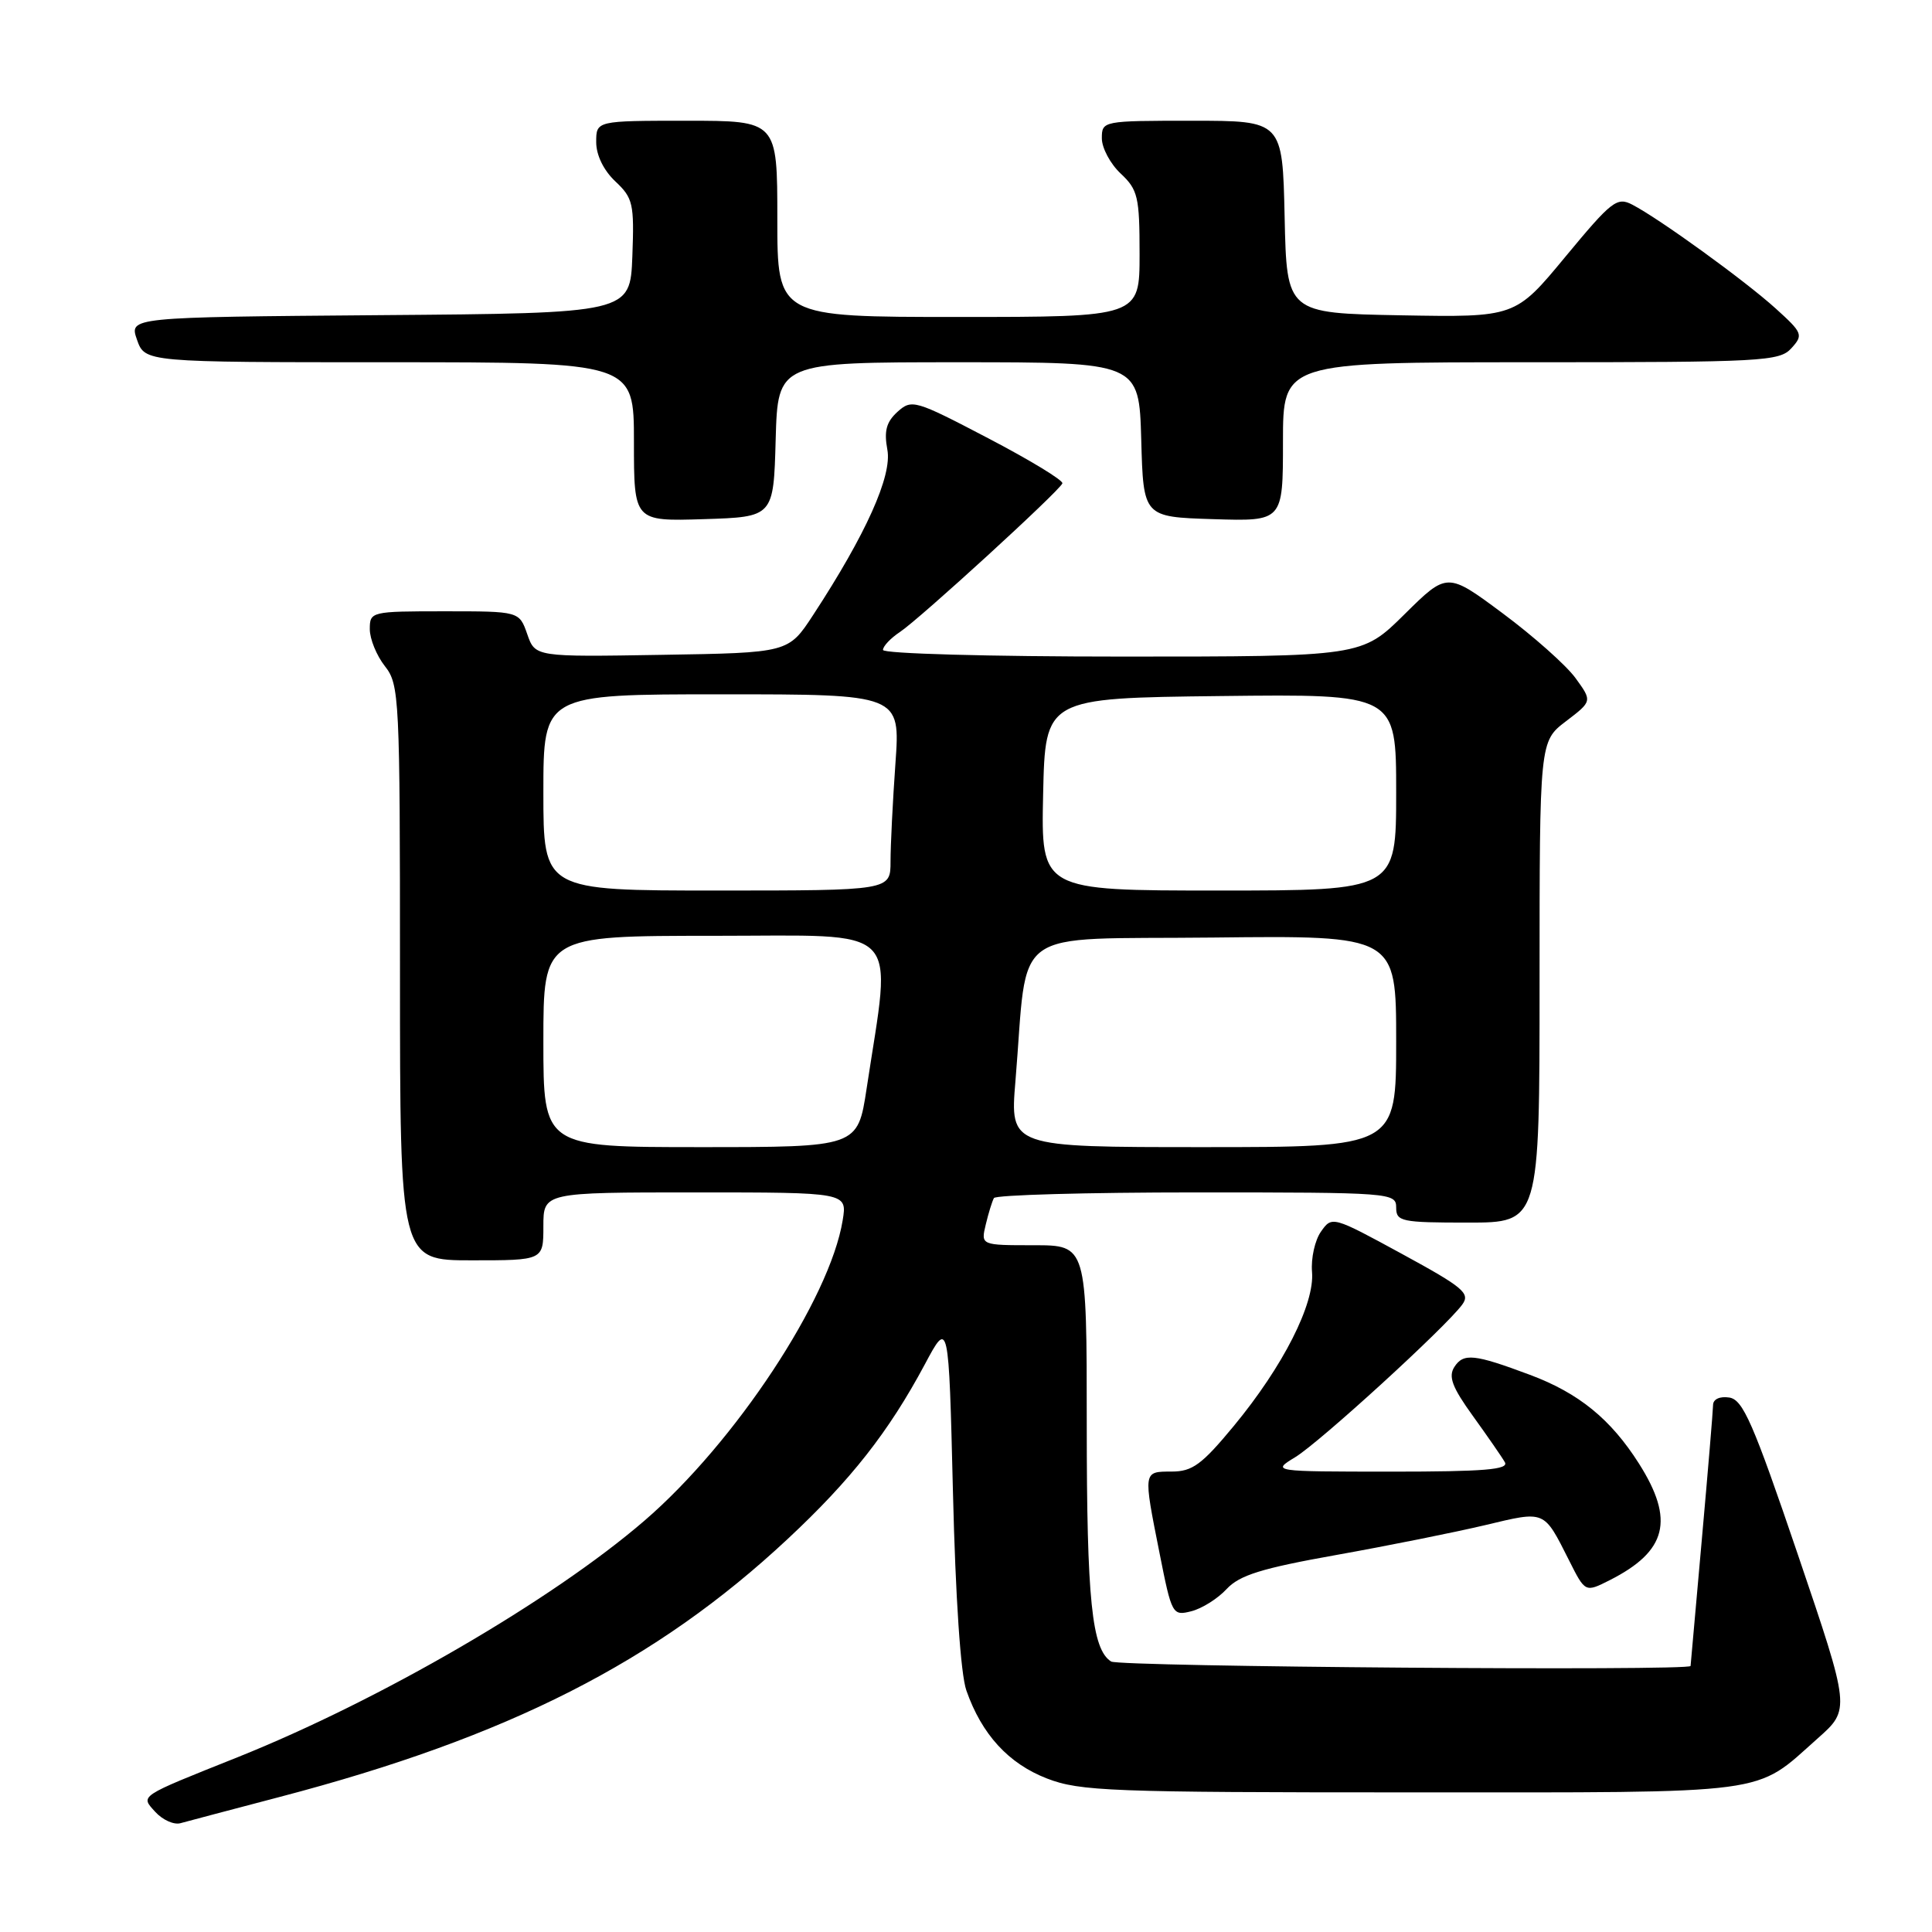 <?xml version="1.0" encoding="UTF-8" standalone="no"?>
<!DOCTYPE svg PUBLIC "-//W3C//DTD SVG 1.1//EN" "http://www.w3.org/Graphics/SVG/1.1/DTD/svg11.dtd" >
<svg xmlns="http://www.w3.org/2000/svg" xmlns:xlink="http://www.w3.org/1999/xlink" version="1.1" viewBox="0 0 256 256">
 <g >
 <path fill="currentColor"
d=" M 37.08 238.10 C 67.33 230.17 86.92 220.22 104.34 203.95 C 112.76 196.10 117.76 189.72 122.53 180.81 C 125.71 174.85 125.71 174.85 126.27 197.67 C 126.61 211.72 127.29 221.85 128.05 224.00 C 130.09 229.83 133.64 233.69 138.73 235.66 C 143.10 237.35 147.16 237.50 187.00 237.50 C 235.41 237.50 232.34 237.91 240.85 230.35 C 245.19 226.50 245.19 226.50 238.23 206.00 C 232.29 188.51 230.95 185.45 229.13 185.18 C 227.88 184.99 226.99 185.40 226.99 186.18 C 226.98 186.91 226.31 194.93 225.50 204.00 C 224.69 213.07 224.02 220.61 224.01 220.75 C 223.98 221.43 148.32 220.86 147.23 220.16 C 144.67 218.54 144.00 212.00 144.00 188.76 C 144.00 165.00 144.00 165.00 136.98 165.00 C 129.96 165.00 129.96 165.00 130.62 162.25 C 130.98 160.74 131.47 159.16 131.70 158.75 C 131.93 158.34 144.02 158.00 158.56 158.00 C 184.33 158.00 185.00 158.05 185.00 160.00 C 185.00 161.86 185.67 162.00 194.50 162.00 C 204.00 162.00 204.00 162.00 204.00 130.12 C 204.00 98.24 204.00 98.24 207.50 95.57 C 210.99 92.91 210.99 92.91 208.75 89.83 C 207.51 88.14 203.18 84.29 199.13 81.28 C 191.76 75.80 191.76 75.80 186.10 81.40 C 180.44 87.00 180.44 87.00 148.72 87.00 C 130.99 87.00 117.00 86.61 117.00 86.12 C 117.00 85.63 118.01 84.56 119.25 83.74 C 121.86 82.01 140.37 65.08 140.77 64.05 C 140.93 63.67 136.51 60.98 130.96 58.08 C 121.23 52.99 120.81 52.87 118.92 54.57 C 117.44 55.92 117.12 57.11 117.58 59.59 C 118.23 63.04 114.74 70.80 107.74 81.50 C 104.47 86.50 104.47 86.50 87.69 86.77 C 70.91 87.05 70.91 87.05 69.86 84.02 C 68.80 81.00 68.80 81.00 58.90 81.00 C 49.16 81.00 49.00 81.04 49.00 83.37 C 49.00 84.67 49.90 86.87 51.00 88.27 C 52.92 90.71 53.00 92.33 53.00 128.91 C 53.00 167.00 53.00 167.00 62.50 167.00 C 72.00 167.00 72.00 167.00 72.00 162.50 C 72.00 158.00 72.00 158.00 92.13 158.00 C 112.26 158.00 112.26 158.00 111.66 161.69 C 109.97 172.11 97.41 191.15 85.39 201.50 C 73.16 212.04 50.39 225.27 31.49 232.84 C 18.25 238.13 18.60 237.90 20.56 240.07 C 21.54 241.15 23.05 241.83 23.92 241.58 C 24.79 241.34 30.71 239.77 37.08 238.10 Z  M 162.53 210.56 C 164.24 208.72 167.15 207.81 177.08 206.04 C 183.91 204.82 192.77 203.04 196.78 202.09 C 204.82 200.17 204.52 200.05 207.91 206.76 C 210.05 211.02 210.05 211.02 213.28 209.39 C 220.89 205.54 221.92 201.42 217.17 193.93 C 213.43 188.04 209.20 184.59 202.72 182.17 C 195.34 179.41 193.92 179.26 192.71 181.13 C 191.89 182.41 192.42 183.82 195.17 187.63 C 197.10 190.31 199.01 193.06 199.40 193.75 C 199.96 194.73 196.67 195.00 184.31 195.00 C 168.50 194.99 168.50 194.99 171.63 193.08 C 174.87 191.11 191.55 175.87 193.75 172.87 C 194.85 171.37 193.94 170.60 185.75 166.14 C 176.57 161.14 176.49 161.12 175.04 163.19 C 174.23 164.33 173.70 166.74 173.85 168.53 C 174.22 172.76 170.01 181.05 163.50 188.93 C 159.26 194.06 158.00 194.99 155.25 194.99 C 151.45 195.00 151.47 194.86 153.65 205.82 C 155.26 213.95 155.36 214.13 157.85 213.50 C 159.25 213.15 161.36 211.83 162.53 210.56 Z  M 102.78 58.25 C 103.07 48.00 103.07 48.00 127.00 48.00 C 150.93 48.00 150.93 48.00 151.22 58.25 C 151.50 68.50 151.50 68.50 160.75 68.79 C 170.00 69.08 170.00 69.08 170.00 58.54 C 170.00 48.00 170.00 48.00 202.85 48.00 C 233.59 48.00 235.80 47.88 237.37 46.14 C 238.97 44.38 238.86 44.11 235.28 40.87 C 231.19 37.17 219.86 28.97 216.29 27.12 C 214.26 26.06 213.55 26.62 207.43 34.01 C 200.78 42.05 200.78 42.05 185.64 41.78 C 170.50 41.50 170.50 41.50 170.22 28.75 C 169.94 16.00 169.94 16.00 157.97 16.00 C 146.11 16.00 146.00 16.02 146.00 18.33 C 146.00 19.60 147.12 21.71 148.50 23.00 C 150.78 25.14 151.00 26.09 151.00 33.67 C 151.00 42.00 151.00 42.00 127.00 42.00 C 103.00 42.00 103.00 42.00 103.00 29.00 C 103.00 16.00 103.00 16.00 91.00 16.00 C 79.00 16.00 79.00 16.00 79.00 18.83 C 79.00 20.56 79.98 22.57 81.54 24.04 C 83.88 26.24 84.05 26.99 83.79 33.96 C 83.50 41.50 83.50 41.50 50.31 41.76 C 17.11 42.03 17.11 42.03 18.15 45.01 C 19.20 48.00 19.20 48.00 51.60 48.00 C 84.00 48.00 84.00 48.00 84.00 58.54 C 84.00 69.08 84.00 69.08 93.25 68.79 C 102.50 68.50 102.50 68.50 102.78 58.25 Z  M 72.00 138.00 C 72.00 124.00 72.00 124.00 94.64 124.00 C 119.99 124.00 118.17 122.18 114.83 144.25 C 113.65 152.00 113.65 152.00 92.83 152.00 C 72.00 152.00 72.00 152.00 72.00 138.00 Z  M 134.55 143.26 C 136.29 122.39 133.34 124.53 160.75 124.23 C 185.00 123.96 185.00 123.96 185.00 137.98 C 185.00 152.00 185.00 152.00 159.41 152.00 C 133.82 152.00 133.82 152.00 134.55 143.26 Z  M 72.00 105.00 C 72.00 92.00 72.00 92.00 95.65 92.00 C 119.30 92.00 119.30 92.00 118.65 101.15 C 118.29 106.19 118.00 112.04 118.00 114.15 C 118.00 118.00 118.00 118.00 95.00 118.00 C 72.00 118.00 72.00 118.00 72.00 105.00 Z  M 138.22 105.25 C 138.50 92.50 138.50 92.50 161.75 92.23 C 185.00 91.96 185.00 91.96 185.00 104.98 C 185.00 118.00 185.00 118.00 161.47 118.00 C 137.94 118.00 137.94 118.00 138.22 105.25 Z "/>
</g>
</svg>